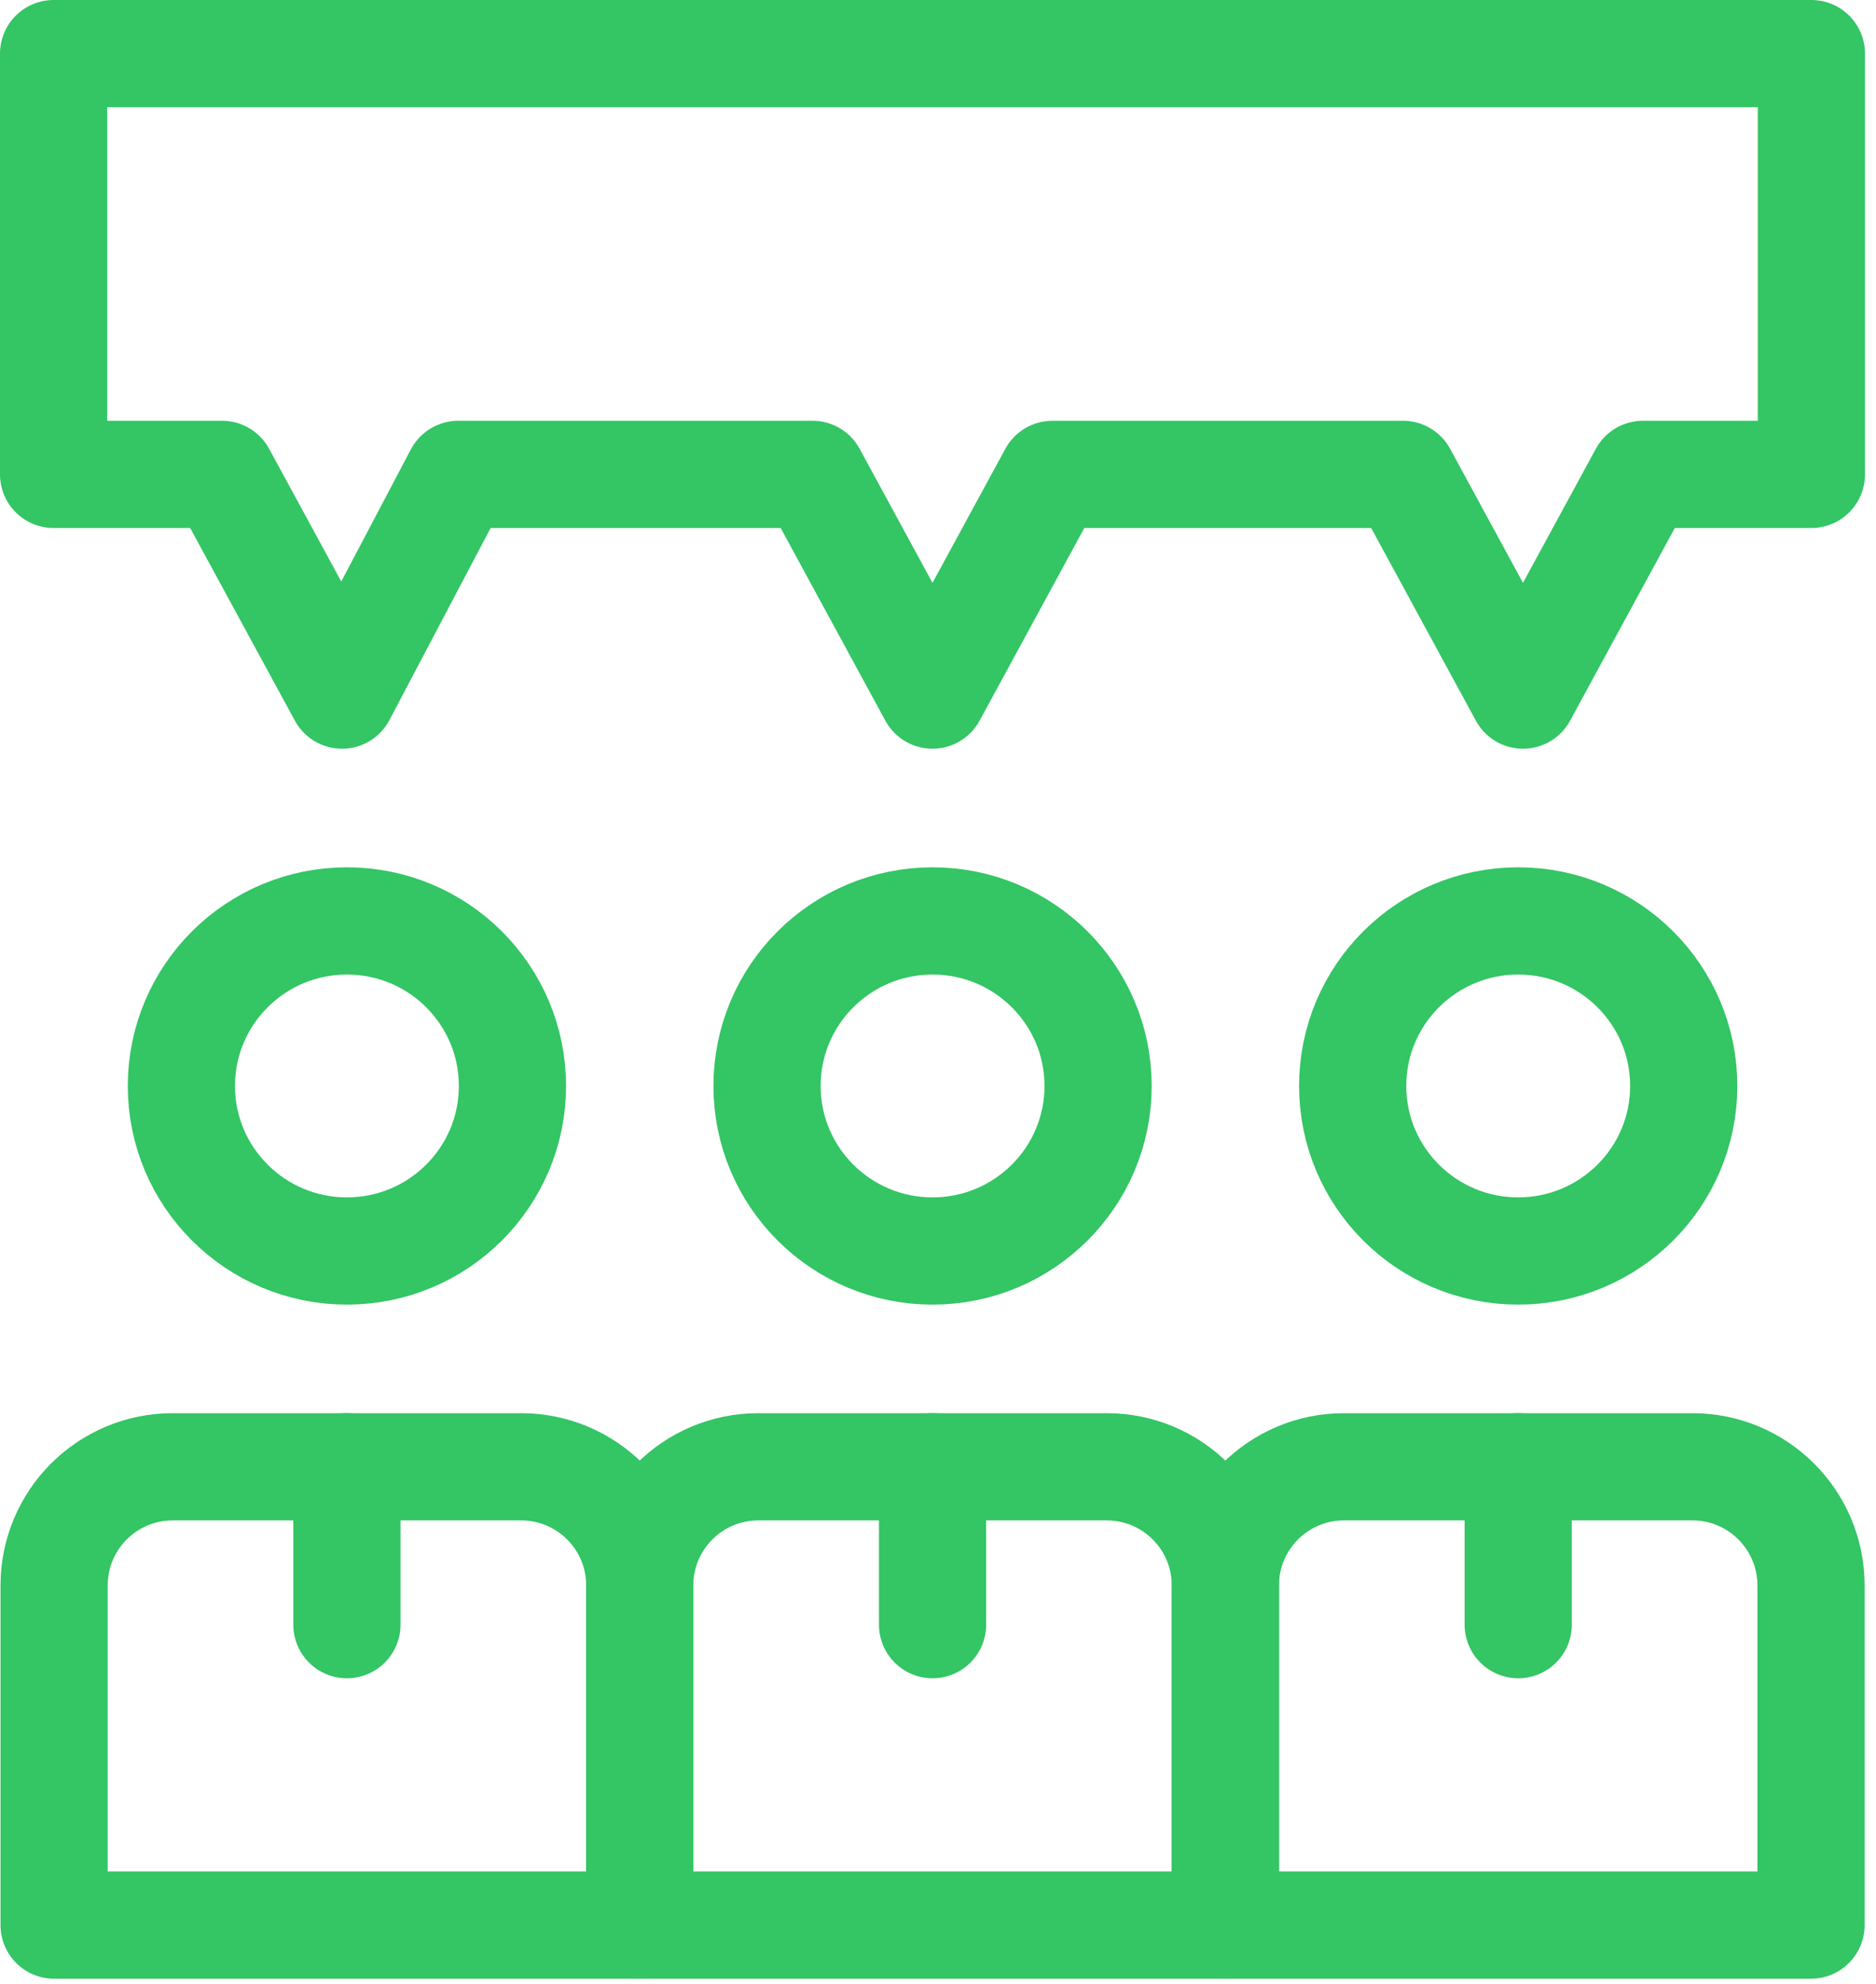 <svg width="70" height="74" viewBox="0 0 70 74" fill="none" xmlns="http://www.w3.org/2000/svg">
<path d="M12.945 46.663C16.356 46.663 19.121 43.907 19.121 40.507C19.121 37.107 16.356 34.351 12.945 34.351C9.534 34.351 6.768 37.107 6.768 40.507C6.768 43.907 9.534 46.663 12.945 46.663Z" stroke="#34C565" stroke-width="4" stroke-linecap="round" stroke-linejoin="round"/>
<path d="M2.019 59.138V71.807H23.872V59.138C23.872 56.694 21.89 54.712 19.446 54.712H6.444C4 54.712 2.019 56.693 2.019 59.138Z" stroke="#34C565" stroke-width="4" stroke-linecap="round" stroke-linejoin="round"/>
<path d="M12.944 54.712V60.601" stroke="#34C565" stroke-width="4" stroke-linecap="round" stroke-linejoin="round"/>
<path d="M34.797 46.663C38.208 46.663 40.974 43.907 40.974 40.507C40.974 37.107 38.208 34.351 34.797 34.351C31.386 34.351 28.621 37.107 28.621 40.507C28.621 43.907 31.386 46.663 34.797 46.663Z" stroke="#34C565" stroke-width="4" stroke-linecap="round" stroke-linejoin="round"/>
<path d="M23.871 59.138V71.807H45.722V59.138C45.722 56.694 43.741 54.712 41.297 54.712H28.295C25.851 54.712 23.87 56.693 23.87 59.138H23.871Z" stroke="#34C565" stroke-width="4" stroke-linecap="round" stroke-linejoin="round"/>
<path d="M34.797 54.712V60.601" stroke="#34C565" stroke-width="4" stroke-linecap="round" stroke-linejoin="round"/>
<path d="M56.649 46.663C60.06 46.663 62.826 43.907 62.826 40.507C62.826 37.107 60.06 34.351 56.649 34.351C53.238 34.351 50.473 37.107 50.473 40.507C50.473 43.907 53.238 46.663 56.649 46.663Z" stroke="#34C565" stroke-width="4" stroke-linecap="round" stroke-linejoin="round"/>
<path d="M45.723 59.138V71.807H67.575V59.138C67.575 56.694 65.594 54.712 63.15 54.712H50.148C47.704 54.712 45.723 56.693 45.723 59.138Z" stroke="#34C565" stroke-width="4" stroke-linecap="round" stroke-linejoin="round"/>
<path d="M56.65 54.712V60.601" stroke="#34C565" stroke-width="4" stroke-linecap="round" stroke-linejoin="round"/>
<path d="M67.589 2H2V17.695H8.285L12.761 25.928L17.1 17.695H30.319L34.794 25.928L39.27 17.695H52.352L56.828 25.928L61.303 17.695H67.589V2Z" stroke="#34C565" stroke-width="4" stroke-linecap="round" stroke-linejoin="round"/>
</svg>
